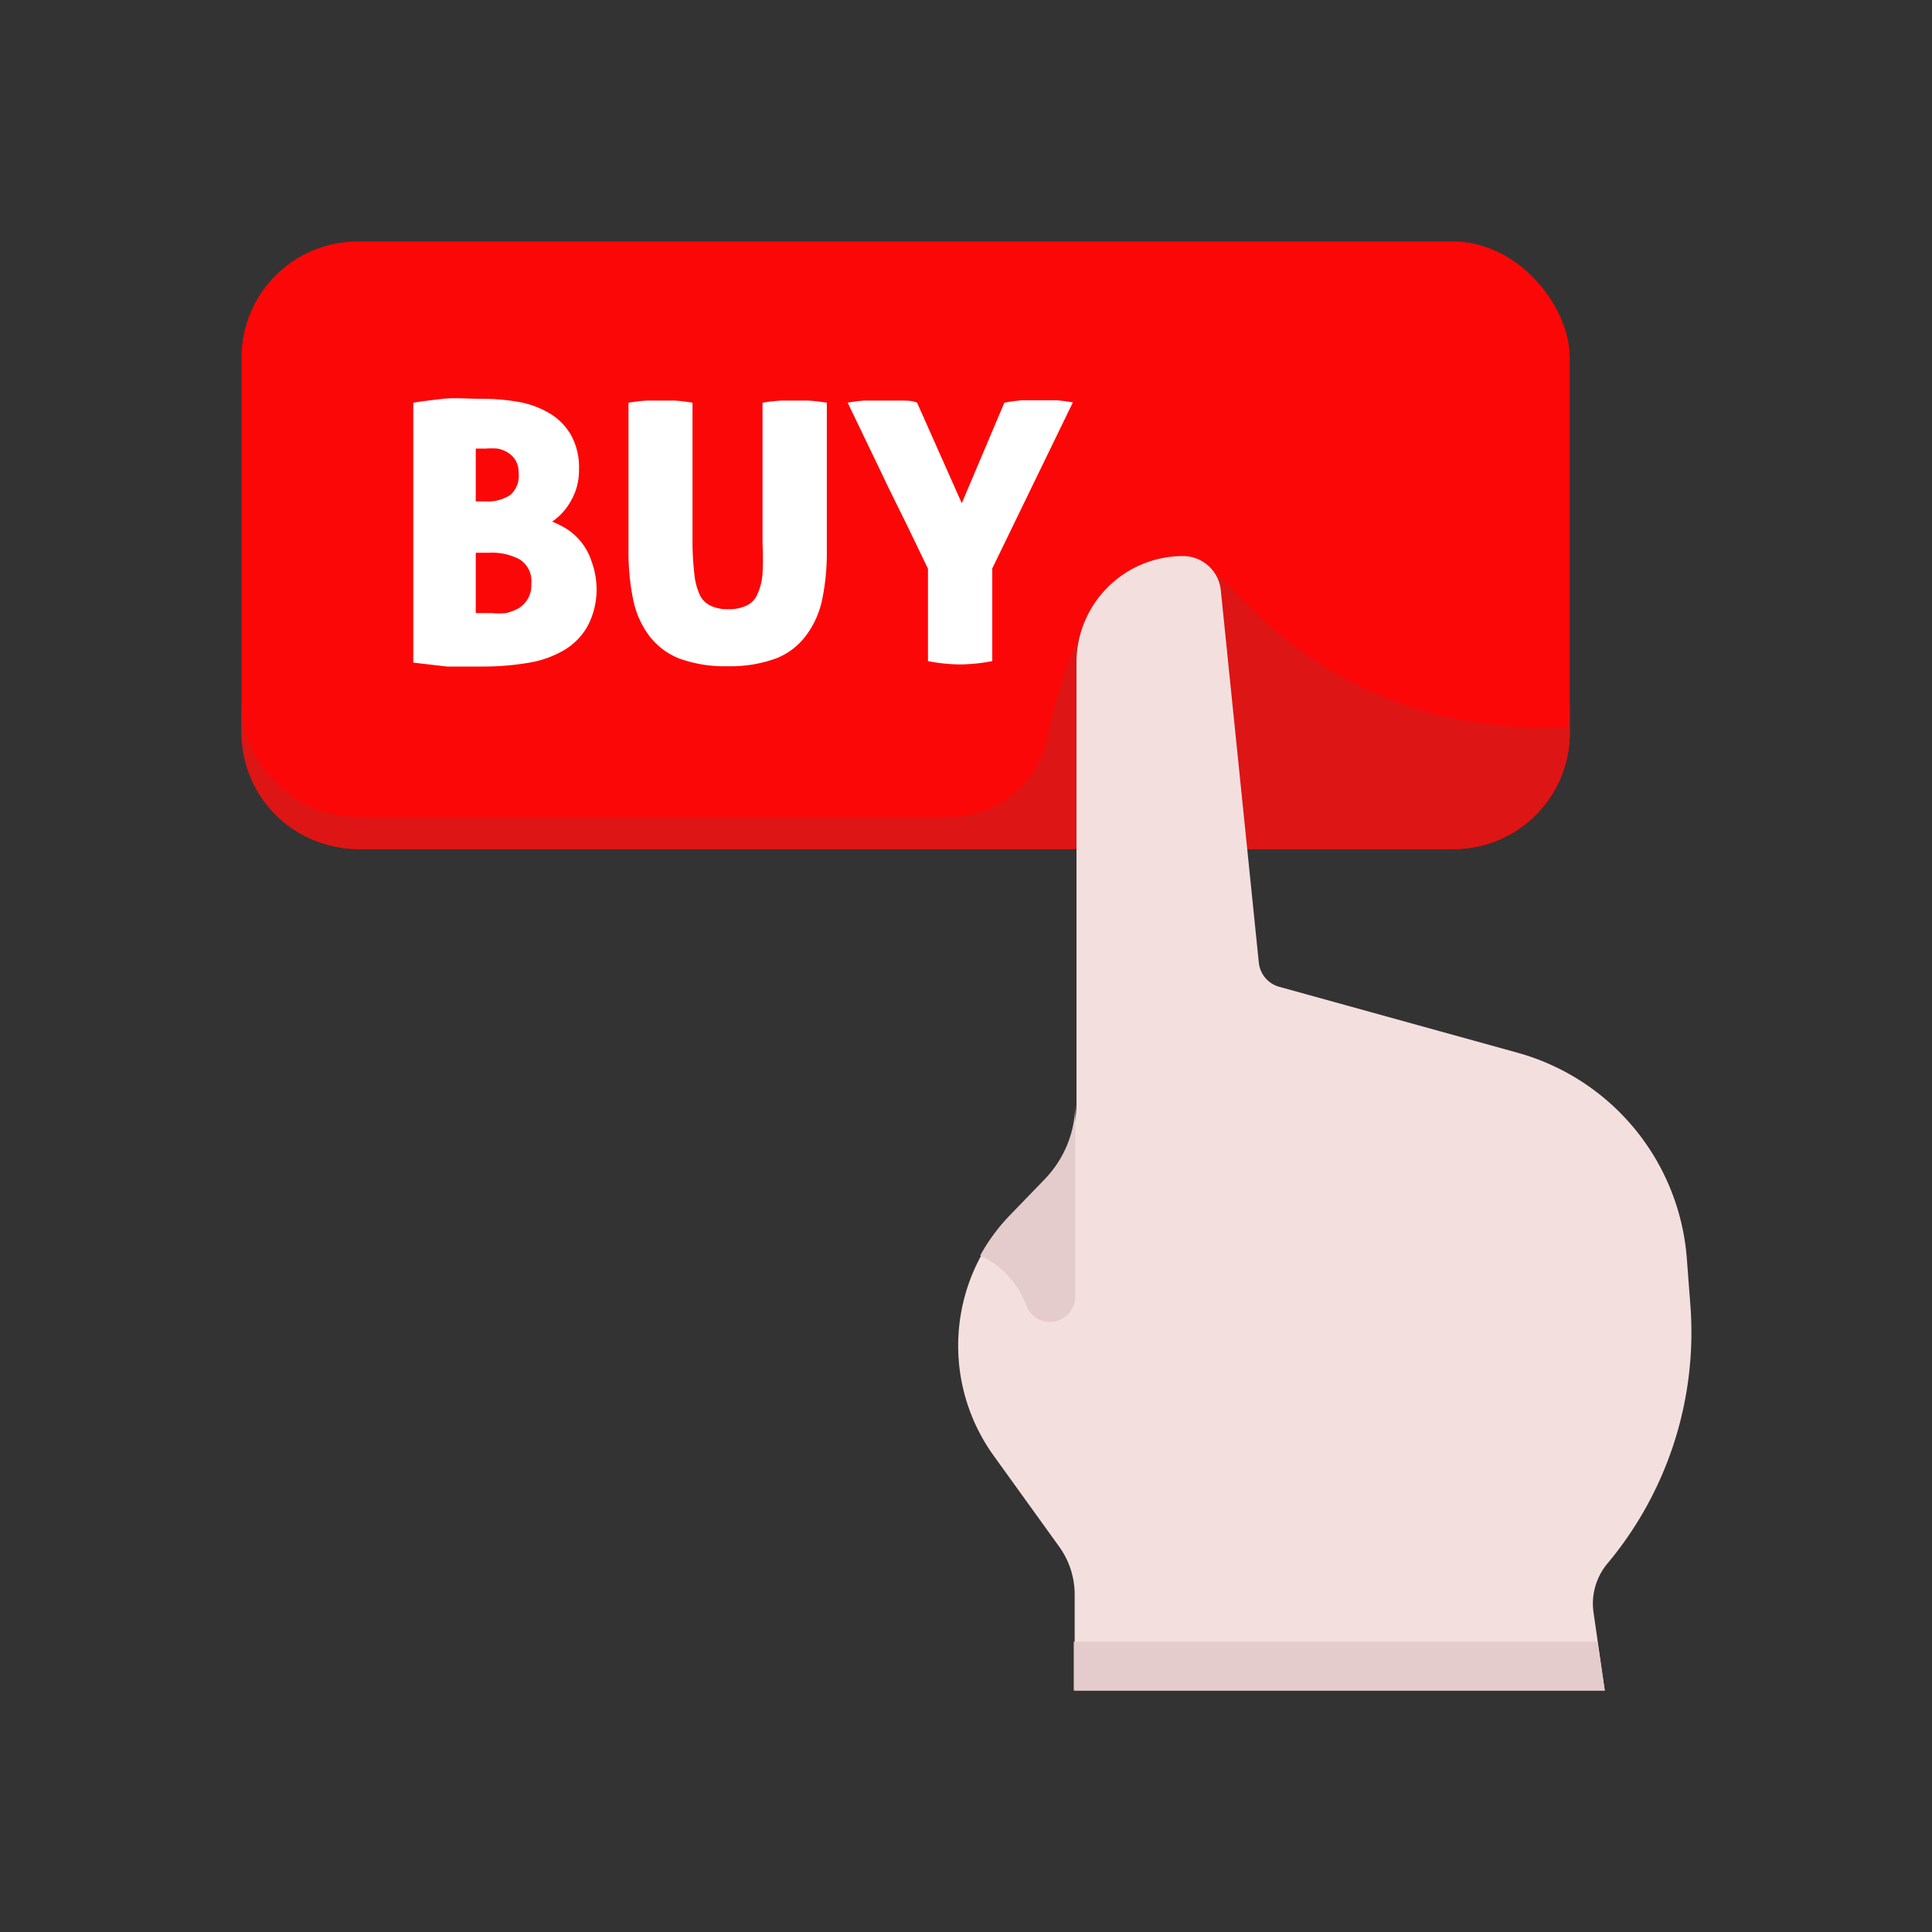 <svg id="Layer_1" data-name="Layer 1" xmlns="http://www.w3.org/2000/svg" viewBox="0 0 64 64"><rect x="0" y="0" width="64" height="64" fill="#333333" stroke="none"/><defs><style>.cls-1{fill:#FC0707;}.cls-2{fill:#DD1515;}.cls-3{fill:#F4DFDF;}.cls-4{fill:#e5cccc;}.cls-5{fill:#fff;}</style></defs><title>e-commerce, commerce, shopping, buy, click, hand, gesture</title><rect class="cls-1" x="8" y="8" width="44" height="20.13" rx="3.85"/><path class="cls-2" d="M48.15,27.06H37.23l-1.34-6.38-.21.52a18.35,18.35,0,0,0-1,3.3,3.27,3.27,0,0,1-3.18,2.56H11.85A3.85,3.85,0,0,1,8,23.21v1.06a3.85,3.85,0,0,0,3.85,3.85h36.3A3.85,3.85,0,0,0,52,24.27V23.21A3.85,3.85,0,0,1,48.15,27.06Z"/><path class="cls-2" d="M48.15,28.12A3.85,3.85,0,0,0,52,24.27v-.18H50.9a13.34,13.34,0,0,1-9.43-3.91L40,18.73l-.67,9.39Z"/><path class="cls-3" d="M56,43.29l-.12-1.58a7.68,7.68,0,0,0-5.62-6.84l-7.88-2.18a.93.93,0,0,1-.68-.8L40.44,19.55a1.26,1.26,0,0,0-1.25-1.13A3.53,3.53,0,0,0,35.66,22V36.53a3.6,3.6,0,0,1-1,2.52l-1.16,1.19a6.23,6.23,0,0,0-.57,8l2.16,3a2.71,2.71,0,0,1,.51,1.58V56H53.16l-.37-2.57a2.07,2.07,0,0,1,.47-1.65A11.93,11.93,0,0,0,56,43.29Z"/><path class="cls-4" d="M33.47,40.24a6.27,6.27,0,0,0-1,1.35h0A3,3,0,0,1,34,43.25h0a.82.82,0,0,0,.78.54h0a.84.84,0,0,0,.84-.84V36.53a3.6,3.6,0,0,1-1,2.52Z"/><polygon class="cls-4" points="35.57 56 53.16 56 52.92 54.38 35.57 54.38 35.57 56"/><path class="cls-5" d="M19.76,19.42a2.59,2.59,0,0,1-.29,1.31,2.12,2.12,0,0,1-.79.81,3.4,3.4,0,0,1-1.2.42,8.89,8.89,0,0,1-1.51.12c-.43,0-.82,0-1.16,0l-1.12-.13V13.34c.3-.05.64-.09,1-.13s.78,0,1.26,0a7.24,7.24,0,0,1,1.27.11,3.12,3.12,0,0,1,1,.38,2,2,0,0,1,.7.72,2.21,2.21,0,0,1,.26,1.14,2,2,0,0,1-.25,1,2,2,0,0,1-.64.72,2.77,2.77,0,0,1,.54.28,2,2,0,0,1,.77,1.05A2.64,2.64,0,0,1,19.76,19.42Zm-4-2.81h.33a1.37,1.37,0,0,0,.81-.21.84.84,0,0,0,.28-.73.82.82,0,0,0-.1-.42.81.81,0,0,0-.26-.26,1,1,0,0,0-.34-.13,2.58,2.58,0,0,0-.38,0h-.17l-.17,0Zm0,1.7v2l.21,0h.33a2.45,2.45,0,0,0,.46,0,1.75,1.75,0,0,0,.42-.16,1,1,0,0,0,.31-.32.91.91,0,0,0,.11-.49.85.85,0,0,0-.37-.8,1.92,1.92,0,0,0-1-.23Z"/><path class="cls-5" d="M24.11,22.07a4.43,4.43,0,0,1-1.62-.26,2.32,2.32,0,0,1-1-.77,3,3,0,0,1-.52-1.2,7.7,7.7,0,0,1-.15-1.6v-4.9a5.3,5.3,0,0,1,.6-.07l.48,0,.45,0a5.42,5.42,0,0,1,.59.07V18A9.63,9.63,0,0,0,23,19a2.17,2.17,0,0,0,.17.68.74.74,0,0,0,.36.38,1.28,1.28,0,0,0,.6.12,1.31,1.31,0,0,0,.6-.12.71.71,0,0,0,.36-.38,1.93,1.93,0,0,0,.17-.68,10,10,0,0,0,0-1V13.34a5.72,5.72,0,0,1,.61-.07l.45,0,.47,0a5.87,5.87,0,0,1,.6.07v4.9a7.7,7.7,0,0,1-.15,1.6,3,3,0,0,1-.53,1.2,2.26,2.26,0,0,1-1,.77A4.41,4.41,0,0,1,24.11,22.07Z"/><path class="cls-5" d="M33.27,13.34a5.4,5.4,0,0,1,.58-.08l.61,0,.53,0a5.42,5.42,0,0,1,.55.07l-2.67,5.5V21.9a5.85,5.85,0,0,1-1.06.11,5.7,5.7,0,0,1-1.07-.11V18.84l-.65-1.35-.69-1.4c-.22-.47-.45-.94-.67-1.4l-.65-1.35a4.47,4.47,0,0,1,.55-.07l.66,0,.56,0c.2,0,.38,0,.53.07l1.48,3.33Z"/></svg>